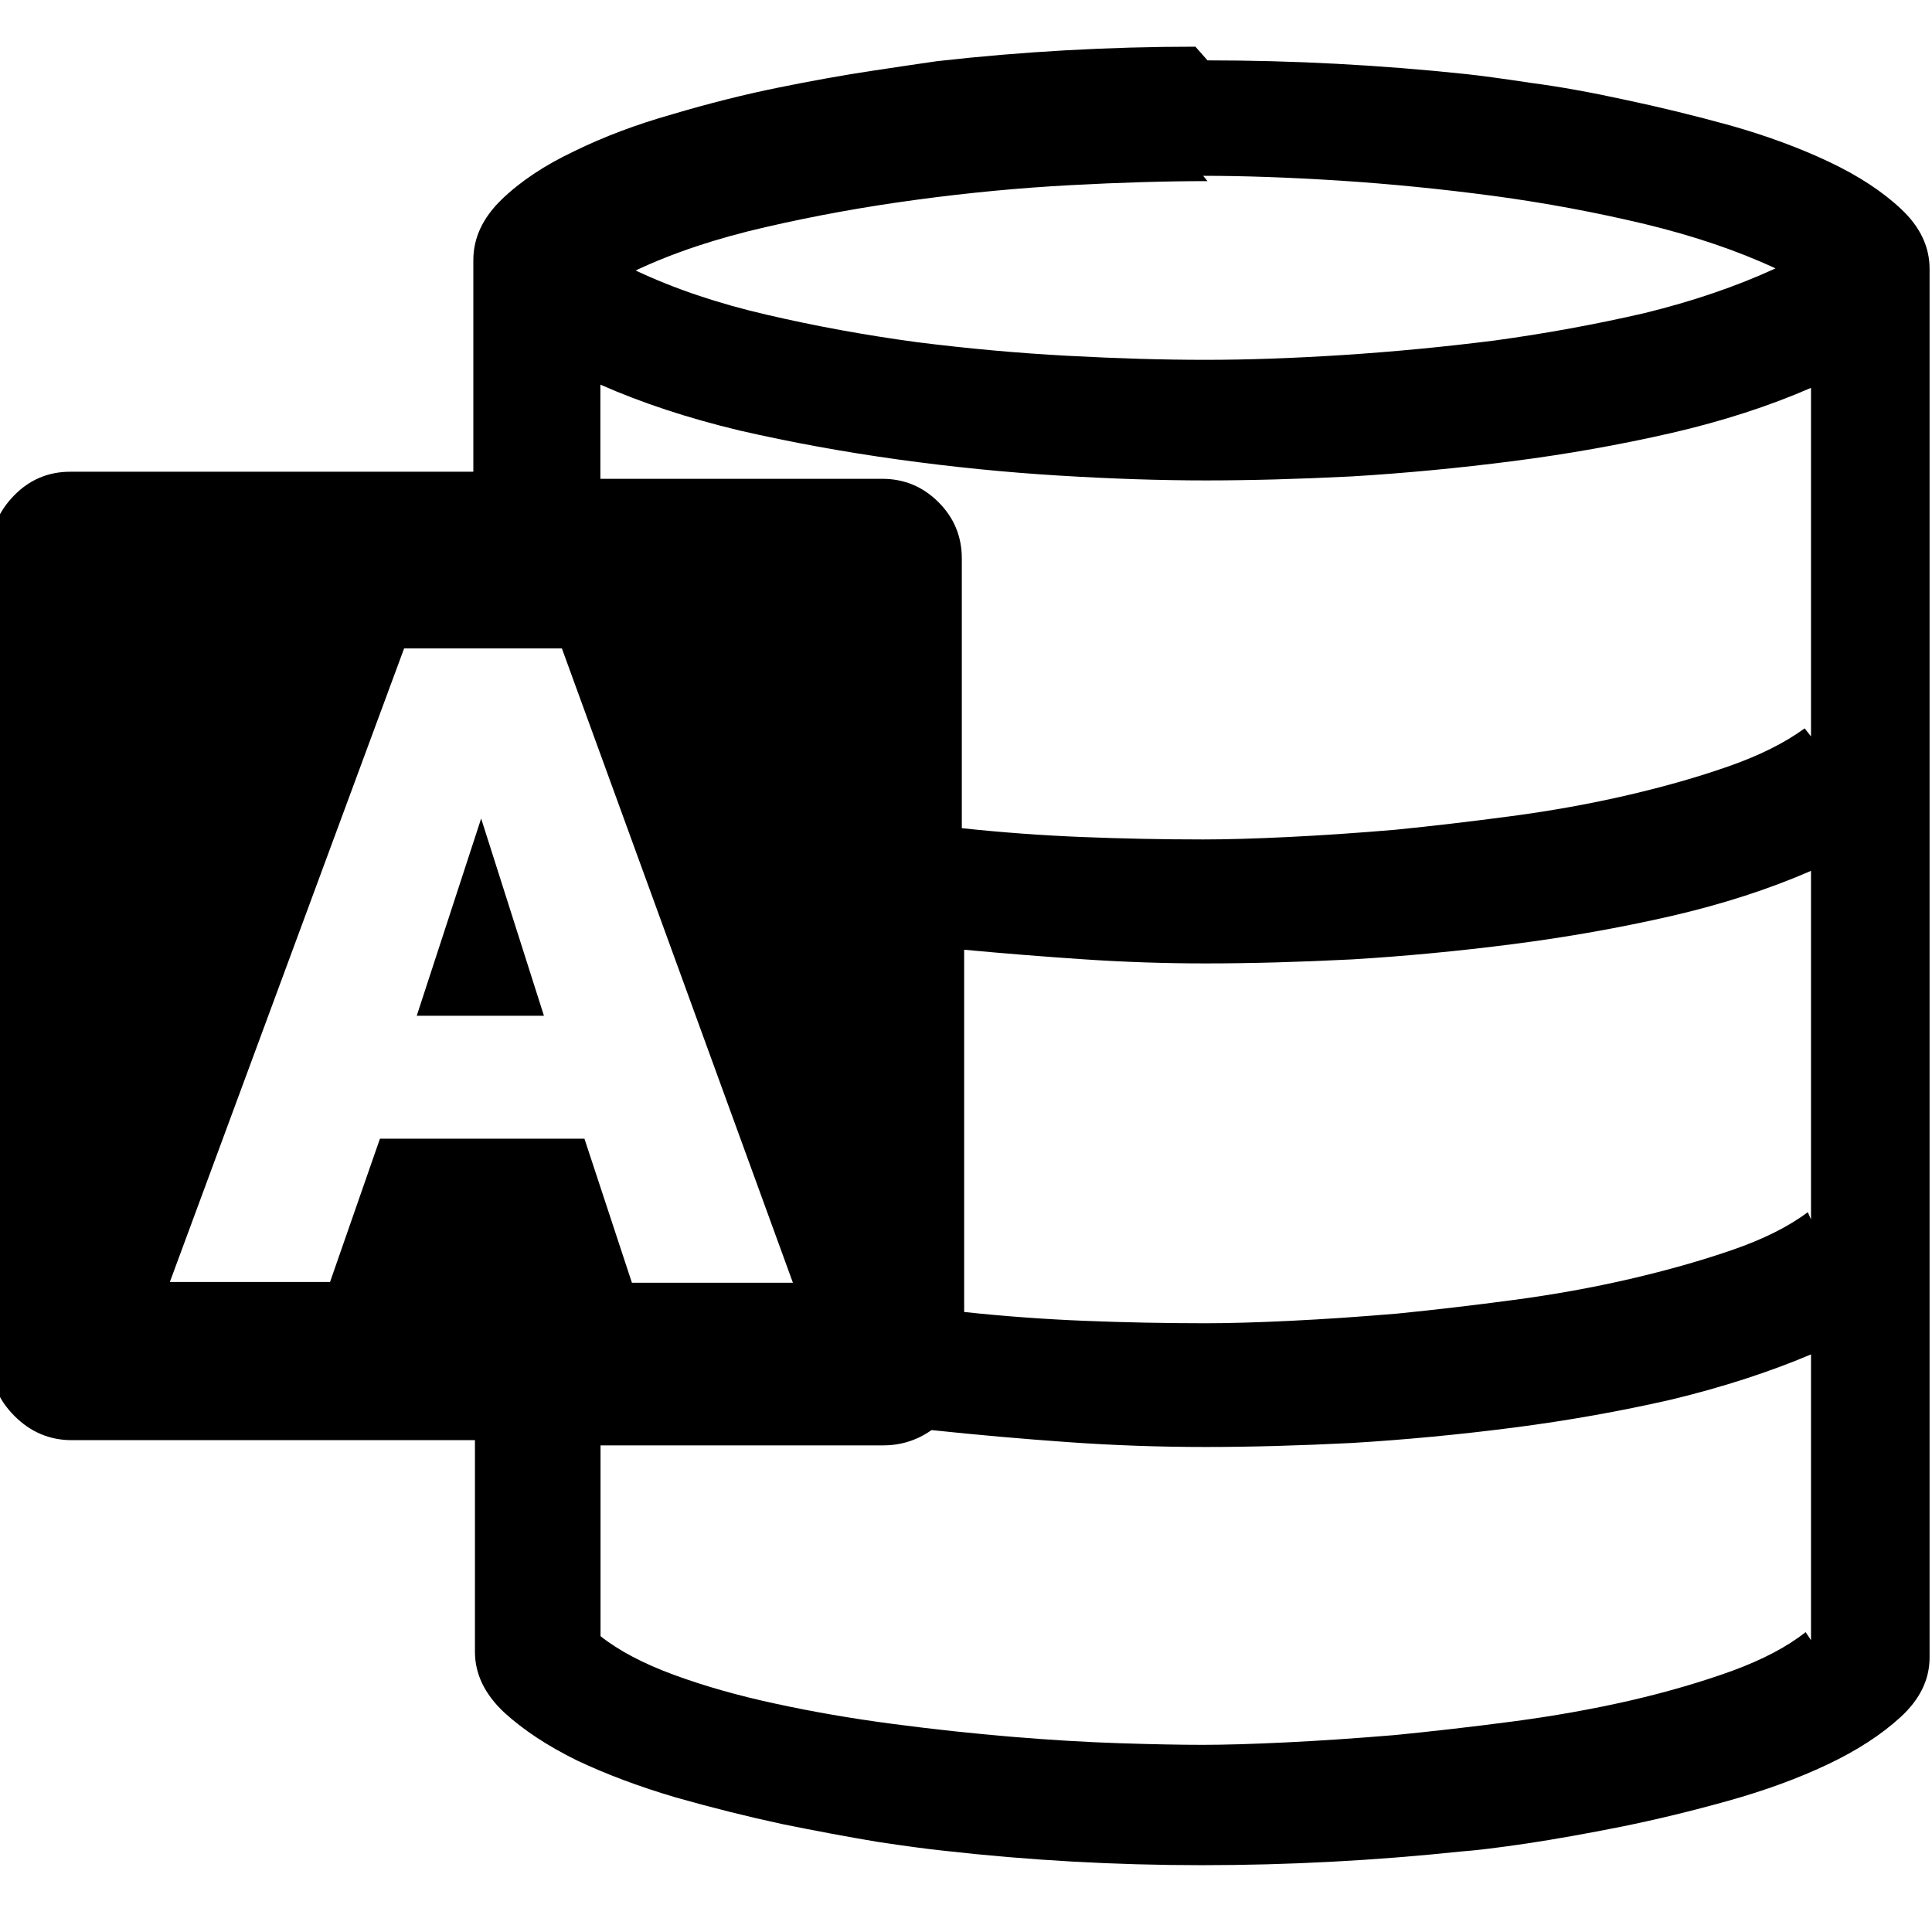 <svg viewBox="0 0 24 24" xmlns="http://www.w3.org/2000/svg"><path d="M15 .75q1.6 0 3.21.17 .28.03.81.11 .53.07 1.17.21 .64.135 1.31.32 .67.19 1.22.45 .55.26.9.59 .35.33.35.74v17.25q0 .41-.36.74t-.91.59q-.55.26-1.23.45 -.68.19-1.32.32 -.65.13-1.18.21 -.54.08-.82.1 -1.61.17-3.22.17 -1.62 0-3.21-.18 -.29-.03-.82-.11 -.54-.09-1.18-.22 -.65-.14-1.32-.33 -.68-.2-1.23-.46 -.55-.27-.91-.6 -.36-.34-.36-.75V17.89H.89q-.41 0-.71-.3t-.3-.71V6.87q0-.41.29-.71t.703-.3H5.88V3.23q0-.41.35-.75 .351-.34.9-.6 .55-.27 1.22-.46 .673-.2 1.31-.33Q10.3.96 10.83.88q.53-.08.81-.12 1.59-.18 3.21-.18Zm0 1.5q-.77 0-1.7.05 -.94.05-1.904.18 -.97.13-1.88.34 -.92.21-1.62.54 .72.34 1.63.55 .9.21 1.86.34 .95.12 1.88.17 .93.05 1.71.05 .78 0 1.71-.06 .93-.06 1.88-.18 .95-.13 1.86-.34 .9-.22 1.63-.556 -.71-.33-1.62-.55 -.92-.22-1.88-.35 -.97-.129-1.91-.19 -.94-.06-1.7-.06ZM4.72 14.145h2.54l.59 1.79h2l-2.87-7.88H5.02l-2.91 7.87H4.1Zm17.777 6.23v-3.55q-.78.33-1.73.56 -.96.22-1.97.35 -1.01.13-2 .19 -.99.05-1.82.05 -.86 0-1.705-.06 -.85-.06-1.7-.15 -.27.19-.6.19H7.46v2.37q.34.27.91.48 .57.21 1.27.36 .69.15 1.45.25t1.48.16q.72.06 1.34.08 .62.02 1.03.02 .41 0 1.03-.03 .62-.03 1.34-.09 .72-.07 1.48-.17t1.46-.26q.69-.16 1.27-.37 .57-.21.91-.48Zm0-5.227v-4.33q-.78.34-1.73.56 -.96.22-1.97.35 -1.01.13-2 .19 -.99.05-1.82.05 -.75 0-1.5-.05t-1.5-.12v4.5q.75.08 1.5.11t1.5.03q.43 0 1.05-.03 .62-.03 1.33-.09 .7-.07 1.45-.17t1.44-.26q.69-.16 1.27-.36 .58-.2.94-.47Zm0-6v-4.33q-.78.34-1.73.56 -.96.22-1.97.35 -1.01.13-2 .19 -.99.05-1.82.05 -.84 0-1.82-.06 -.99-.06-2-.2t-1.97-.36q-.96-.23-1.729-.57v1.17h3.5q.41 0 .7.29t.29.7v3.35q.75.08 1.5.11t1.5.03q.43 0 1.05-.03 .62-.03 1.33-.09 .7-.07 1.45-.17t1.44-.26q.69-.16 1.26-.36 .57-.2.94-.47Zm-17.32 3.47l.8-2.45 .78 2.45Z"/></svg>